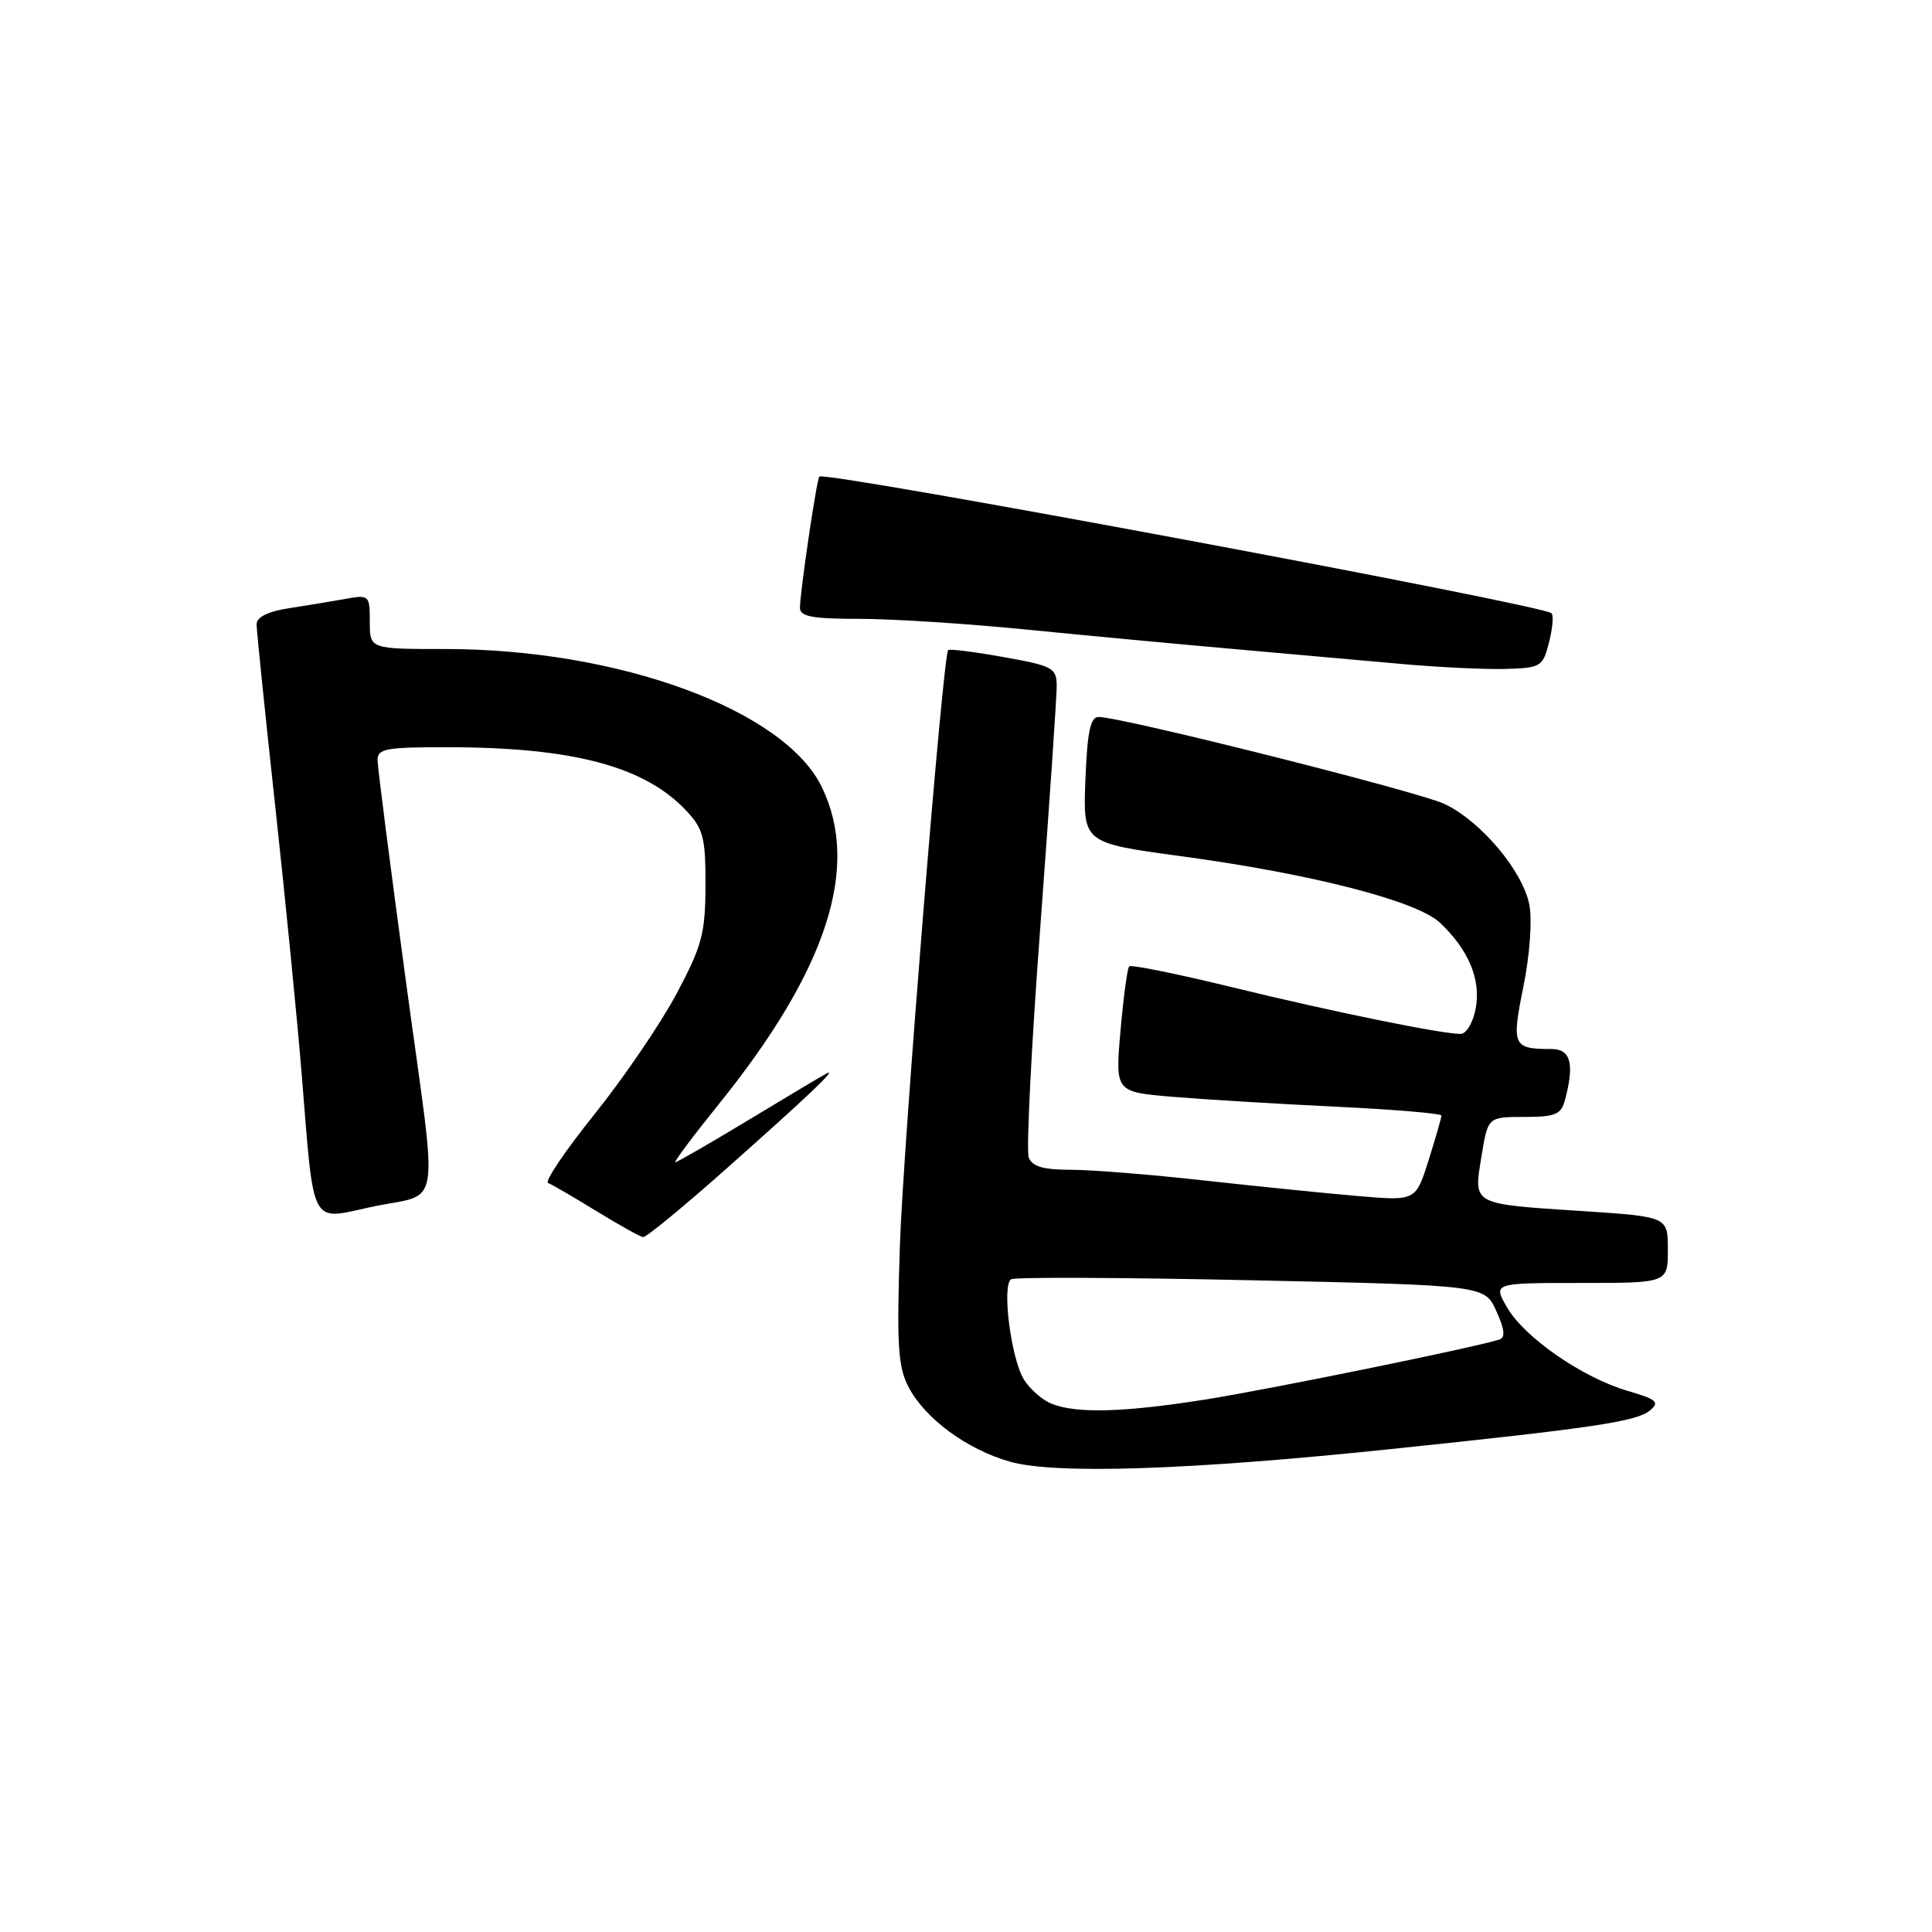 <?xml version="1.0" encoding="UTF-8" standalone="no"?>
<!DOCTYPE svg PUBLIC "-//W3C//DTD SVG 1.1//EN" "http://www.w3.org/Graphics/SVG/1.1/DTD/svg11.dtd" >
<svg xmlns="http://www.w3.org/2000/svg" xmlns:xlink="http://www.w3.org/1999/xlink" version="1.1" viewBox="0 0 256 256">
 <g >
 <path fill="currentColor"
d=" M 184.00 192.04 C 211.20 189.21 216.86 188.36 218.63 186.89 C 219.95 185.79 219.54 185.43 215.71 184.31 C 209.71 182.56 202.01 177.24 199.70 173.25 C 197.82 170.00 197.82 170.00 209.41 170.00 C 221.00 170.00 221.00 170.00 221.00 165.61 C 221.00 161.22 221.00 161.22 209.75 160.48 C 194.89 159.51 195.25 159.70 196.30 153.25 C 197.15 148.00 197.15 148.00 201.96 148.00 C 206.10 148.00 206.85 147.69 207.37 145.75 C 208.65 140.96 208.13 139.00 205.58 139.00 C 200.45 139.00 200.27 138.59 201.86 130.72 C 202.70 126.59 203.04 121.96 202.65 119.91 C 201.80 115.44 196.24 108.82 191.41 106.53 C 187.98 104.90 148.61 95.00 145.56 95.00 C 144.48 95.00 144.07 96.98 143.82 103.34 C 143.50 111.69 143.50 111.69 156.50 113.45 C 173.77 115.79 187.68 119.36 190.77 122.24 C 194.58 125.80 196.26 129.80 195.54 133.62 C 195.19 135.50 194.30 137.00 193.54 137.00 C 190.98 137.00 176.52 134.05 163.29 130.82 C 156.02 129.04 149.87 127.80 149.62 128.05 C 149.38 128.30 148.86 132.14 148.47 136.59 C 147.77 144.69 147.77 144.69 155.34 145.33 C 159.51 145.68 169.23 146.27 176.96 146.64 C 184.68 147.01 191.00 147.54 191.00 147.82 C 191.00 148.10 190.23 150.76 189.30 153.73 C 187.59 159.13 187.59 159.13 180.05 158.49 C 175.90 158.14 166.72 157.21 159.65 156.43 C 152.59 155.64 144.59 155.00 141.87 155.00 C 138.23 155.00 136.77 154.57 136.31 153.37 C 135.97 152.47 136.66 138.64 137.86 122.62 C 139.05 106.60 140.02 92.33 140.02 90.91 C 140.00 88.49 139.54 88.24 132.94 87.06 C 129.05 86.36 125.76 85.95 125.63 86.15 C 124.91 87.20 119.68 151.85 119.24 165.04 C 118.81 178.15 118.98 181.07 120.36 183.74 C 122.54 187.95 128.08 192.04 133.82 193.68 C 139.80 195.38 157.58 194.80 184.00 192.04 Z  M 96.22 154.88 C 107.12 145.21 111.14 141.39 109.50 142.25 C 108.95 142.54 104.32 145.30 99.21 148.39 C 94.11 151.47 89.73 154.00 89.49 154.00 C 89.24 154.00 91.85 150.51 95.29 146.25 C 109.60 128.49 114.02 114.87 108.90 104.30 C 103.94 94.05 81.99 86.00 59.02 86.00 C 49.00 86.00 49.00 86.00 49.00 82.39 C 49.00 78.86 48.92 78.79 45.75 79.36 C 43.96 79.68 40.59 80.24 38.25 80.60 C 35.49 81.03 34.00 81.77 34.00 82.72 C 34.00 83.52 35.11 94.38 36.47 106.84 C 37.83 119.30 39.41 135.35 39.99 142.50 C 41.62 162.79 41.06 161.70 49.00 159.97 C 58.73 157.84 58.09 161.79 53.82 130.28 C 51.75 115.00 50.04 101.71 50.03 100.75 C 50.00 99.21 51.09 99.00 59.25 99.01 C 75.98 99.02 85.47 101.55 91.00 107.49 C 93.19 109.83 93.50 111.05 93.48 117.33 C 93.46 123.69 93.03 125.31 89.65 131.67 C 87.55 135.61 82.67 142.79 78.79 147.62 C 74.91 152.46 72.13 156.56 72.62 156.75 C 73.10 156.93 75.97 158.60 79.00 160.46 C 82.03 162.32 84.83 163.88 85.22 163.92 C 85.62 163.97 90.57 159.90 96.22 154.88 Z  M 205.25 85.14 C 205.72 83.29 205.88 81.55 205.59 81.26 C 204.48 80.15 109.24 62.37 108.57 63.15 C 108.20 63.57 106.00 78.48 106.00 80.54 C 106.00 81.70 107.64 82.00 113.87 82.00 C 118.20 82.00 128.21 82.64 136.12 83.43 C 144.03 84.22 156.35 85.37 163.50 86.00 C 170.65 86.63 180.55 87.51 185.50 87.96 C 190.45 88.41 196.72 88.71 199.44 88.64 C 204.17 88.51 204.42 88.36 205.25 85.14 Z  M 139.31 185.99 C 138.10 185.50 136.47 184.07 135.68 182.80 C 133.97 180.07 132.72 170.29 133.98 169.51 C 134.47 169.21 148.79 169.27 165.80 169.64 C 196.73 170.31 196.73 170.31 198.27 173.72 C 199.38 176.17 199.49 177.24 198.66 177.50 C 195.22 178.59 168.13 184.11 159.68 185.45 C 148.84 187.16 142.63 187.33 139.31 185.99 Z "/>
</g>
</svg>